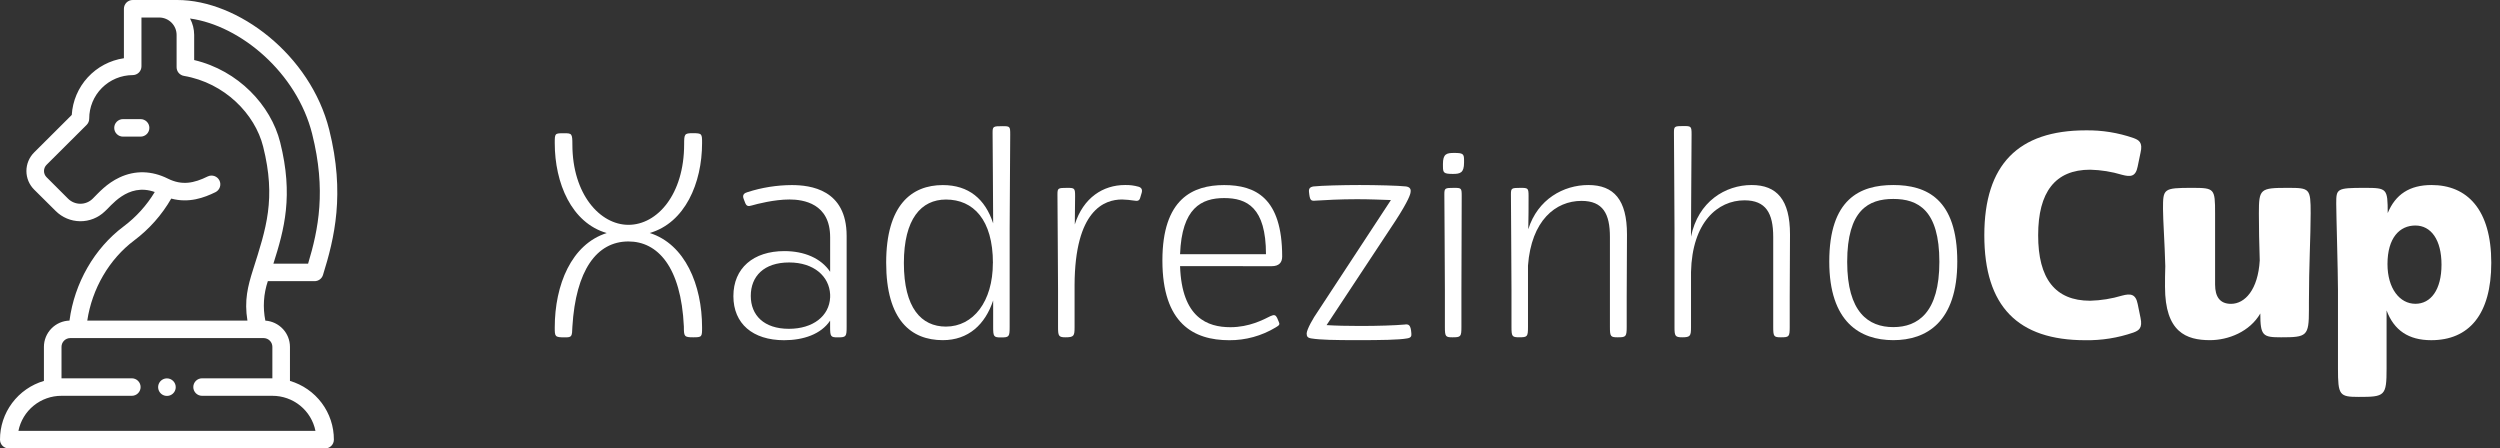 <svg width="223" height="40" viewBox="0 0 223 40" fill="none" xmlns="http://www.w3.org/2000/svg">
<rect x="0" y="0" width="223" height="40" fill="#333333" stroke="none"/>
<g clip-path="url(#clip0_2:58)">
<path d="M15.675 34.532C15.676 34.687 15.63 34.839 15.544 34.967C15.458 35.096 15.335 35.197 15.192 35.256C15.049 35.316 14.891 35.331 14.738 35.301C14.586 35.272 14.446 35.197 14.336 35.088C14.226 34.978 14.151 34.839 14.121 34.687C14.09 34.535 14.106 34.378 14.165 34.235C14.224 34.092 14.325 33.969 14.454 33.883C14.583 33.797 14.735 33.751 14.89 33.751C15.098 33.751 15.298 33.834 15.445 33.98C15.592 34.126 15.675 34.325 15.675 34.532Z" fill="white"/>
<path d="M11.028 20.196C8.42 22.145 6.634 25.259 6.199 28.596C5.588 28.614 5.008 28.869 4.583 29.307C4.157 29.744 3.919 30.329 3.918 30.938V33.977C2.784 34.311 1.789 35.002 1.083 35.947C0.376 36.892 -0.004 38.041 -9.73145e-05 39.219C-9.73145e-05 39.426 0.082 39.625 0.229 39.771C0.376 39.918 0.575 40 0.783 40H28.999C29.207 40 29.406 39.918 29.553 39.771C29.7 39.625 29.782 39.426 29.782 39.219C29.786 38.041 29.406 36.892 28.699 35.947C27.993 35.002 26.998 34.311 25.864 33.977V30.938C25.863 30.344 25.636 29.772 25.228 29.339C24.821 28.905 24.264 28.641 23.669 28.6C23.432 27.428 23.509 26.213 23.891 25.079H28.061C28.229 25.079 28.392 25.025 28.526 24.927C28.661 24.828 28.76 24.689 28.81 24.529C29.83 21.259 30.797 17.29 29.366 11.57C27.694 4.898 21.241 0 15.811 0H11.836C11.629 0 11.429 0.082 11.282 0.229C11.136 0.375 11.053 0.574 11.053 0.781V5.194C9.813 5.377 8.675 5.98 7.828 6.901C6.981 7.822 6.477 9.005 6.401 10.252L3.046 13.597C2.827 13.815 2.654 14.073 2.535 14.357C2.417 14.642 2.356 14.947 2.356 15.254C2.356 15.562 2.417 15.867 2.535 16.152C2.654 16.436 2.827 16.694 3.046 16.912L4.968 18.82C5.546 19.398 6.329 19.726 7.147 19.734C7.966 19.742 8.754 19.429 9.344 18.863C9.841 18.469 11.359 16.253 13.804 17.127C13.086 18.319 12.144 19.361 11.028 20.196ZM24.295 30.938V33.745H18.025C17.817 33.745 17.618 33.827 17.471 33.973C17.325 34.12 17.242 34.319 17.242 34.526C17.242 34.733 17.325 34.931 17.471 35.078C17.618 35.224 17.817 35.306 18.025 35.306H24.295C25.2 35.304 26.077 35.614 26.778 36.184C27.478 36.753 27.959 37.548 28.138 38.432H1.644C1.823 37.548 2.303 36.753 3.004 36.183C3.705 35.613 4.582 35.303 5.487 35.306H11.758C11.966 35.306 12.165 35.224 12.312 35.078C12.459 34.931 12.542 34.733 12.542 34.526C12.542 34.319 12.459 34.12 12.312 33.973C12.165 33.827 11.966 33.745 11.758 33.745H5.487V30.938C5.487 30.731 5.569 30.532 5.716 30.386C5.863 30.239 6.062 30.157 6.27 30.157H23.517C23.724 30.159 23.922 30.241 24.068 30.388C24.214 30.534 24.295 30.732 24.295 30.938ZM27.846 11.953C29.107 16.98 28.406 20.448 27.482 23.519H24.387C25.36 20.451 26.185 17.45 24.991 12.691C24.163 9.397 21.261 6.287 17.32 5.357V3.115C17.319 2.604 17.192 2.101 16.951 1.651C21.46 2.278 26.477 6.488 27.846 11.949V11.953ZM15.274 17.714C16.854 18.135 18.201 17.643 19.229 17.137C19.412 17.043 19.55 16.881 19.615 16.686C19.679 16.492 19.664 16.28 19.573 16.096C19.482 15.913 19.322 15.772 19.128 15.705C18.934 15.637 18.721 15.649 18.535 15.736C17.297 16.346 16.235 16.562 14.973 15.933C13.534 15.216 12.047 15.18 10.667 15.826C9.508 16.369 8.816 17.179 8.271 17.719C8.126 17.864 7.955 17.978 7.766 18.056C7.577 18.135 7.374 18.175 7.169 18.175C6.965 18.175 6.762 18.135 6.573 18.056C6.384 17.978 6.212 17.864 6.068 17.719L4.154 15.807C4.006 15.661 3.924 15.462 3.924 15.254C3.924 15.047 4.006 14.848 4.154 14.701L7.729 11.139C7.875 10.992 7.958 10.793 7.958 10.586C7.956 9.558 8.363 8.572 9.09 7.843C9.817 7.115 10.804 6.703 11.835 6.699C12.042 6.699 12.242 6.617 12.389 6.471C12.536 6.324 12.618 6.126 12.618 5.919V1.562H14.2C14.612 1.563 15.007 1.727 15.298 2.019C15.59 2.31 15.753 2.704 15.753 3.115V5.993C15.752 6.178 15.816 6.358 15.935 6.5C16.055 6.642 16.221 6.737 16.404 6.769C20.047 7.391 22.745 10.175 23.471 13.072C24.642 17.741 23.742 20.366 22.568 24.067C22.108 25.52 21.775 26.794 22.071 28.6H7.784C8.208 25.754 9.746 23.113 11.969 21.447C13.313 20.439 14.438 19.169 15.274 17.714Z" fill="white"/>
<path d="M12.54 10.625H10.972C10.764 10.625 10.565 10.708 10.418 10.854C10.271 11.001 10.189 11.199 10.189 11.406C10.189 11.613 10.271 11.812 10.418 11.958C10.565 12.105 10.764 12.187 10.972 12.187H12.54C12.748 12.187 12.947 12.105 13.094 11.958C13.241 11.812 13.324 11.613 13.324 11.406C13.324 11.199 13.241 11.001 13.094 10.854C12.947 10.708 12.748 10.625 12.54 10.625Z" fill="white"/>
<path d="M56.057 21.538C53.215 21.538 51.362 24.118 51.057 29.132C51.032 30.043 51.007 30.093 50.373 30.093C49.484 30.093 49.484 30.017 49.484 29.208C49.484 25.411 50.974 21.779 54.121 20.788C50.974 19.879 49.484 16.331 49.484 12.77C49.484 11.885 49.484 11.885 50.322 11.885C51.007 11.885 51.057 11.91 51.057 12.897C51.057 17.323 53.52 20.055 56.057 20.055C58.621 20.055 61.025 17.349 61.025 12.87C61.025 11.961 61.052 11.88 61.787 11.88C62.625 11.88 62.625 11.931 62.625 12.765C62.625 16.332 61.102 19.874 57.955 20.783C61.102 21.774 62.625 25.414 62.625 29.203C62.625 30.038 62.625 30.088 61.839 30.088C61.025 30.088 61.001 30.012 61.001 29.127C60.752 23.773 58.645 21.538 56.057 21.538Z" fill="white"/>
<path d="M69.964 22.398C71.739 22.398 73.236 23.03 74.049 24.245V21.158C74.049 18.148 71.663 17.794 70.421 17.794C69.049 17.794 67.501 18.2 67.07 18.325C66.739 18.426 66.588 18.401 66.461 18.073L66.335 17.742C66.183 17.363 66.411 17.211 66.689 17.135C67.96 16.726 69.287 16.515 70.623 16.509C72.279 16.509 75.52 16.889 75.52 21.038V29.157C75.52 30.043 75.47 30.093 74.708 30.093C74.099 30.093 74.046 30.017 74.046 29.157V28.601C73.233 29.816 71.659 30.347 69.934 30.347C67.147 30.342 65.418 28.875 65.418 26.415C65.418 23.917 67.198 22.398 69.964 22.398ZM66.969 26.395C66.969 28.115 68.137 29.33 70.369 29.33C72.522 29.33 73.973 28.191 74.049 26.524V26.271C73.973 24.651 72.602 23.412 70.394 23.412C68.137 23.41 66.969 24.65 66.969 26.395Z" fill="white"/>
<path d="M84.097 16.509C86.407 16.509 87.88 17.749 88.59 19.925C88.59 17.825 88.539 12.715 88.539 11.835C88.539 11.279 88.59 11.254 89.427 11.254C90.089 11.254 90.112 11.279 90.112 11.987C90.112 14.619 90.061 17.653 90.061 20.361V29.163C90.061 30.05 90.011 30.099 89.274 30.099C88.64 30.099 88.59 30.023 88.59 29.163V26.799C87.88 28.945 86.381 30.342 84.097 30.342C81.282 30.342 79.047 28.571 79.047 23.435C79.047 18.299 81.306 16.509 84.097 16.509ZM88.569 23.466C88.569 19.595 86.818 17.799 84.382 17.799C82.174 17.799 80.626 19.519 80.626 23.466C80.626 27.463 82.174 29.132 84.382 29.132C86.813 29.127 88.564 26.91 88.564 23.461L88.569 23.466Z" fill="white"/>
<path d="M95.872 20.021C96.634 17.617 98.409 16.504 100.344 16.504C100.755 16.492 101.165 16.544 101.561 16.656C101.816 16.732 101.917 16.909 101.841 17.188L101.713 17.617C101.637 17.921 101.46 17.947 101.182 17.896C100.82 17.84 100.456 17.806 100.09 17.794C98.517 17.794 95.877 18.73 95.852 25.434V29.178C95.852 29.962 95.801 30.088 95.039 30.088C94.431 30.088 94.377 29.962 94.377 29.178V25.863C94.377 24.047 94.325 18.269 94.325 17.34C94.325 16.783 94.377 16.757 95.188 16.757C95.851 16.757 95.899 16.783 95.899 17.49C95.89 18.3 95.89 19.16 95.872 20.021Z" fill="white"/>
<path d="M105.262 23.738C105.413 28.361 107.723 29.186 109.754 29.186C111.428 29.186 112.672 28.526 113.331 28.196C113.662 28.044 113.788 28.095 113.916 28.348L114.066 28.703C114.169 28.929 114.143 29.005 113.788 29.208C112.54 29.962 111.107 30.356 109.648 30.347C106.476 30.347 103.686 28.861 103.686 23.238C103.686 17.723 106.402 16.509 109.194 16.509C111.986 16.509 114.37 17.647 114.37 22.883C114.37 23.415 114.091 23.744 113.431 23.744L105.262 23.738ZM105.262 22.677H112.925C112.925 18.502 111.225 17.668 109.196 17.668C107.167 17.668 105.413 18.553 105.262 22.677Z" fill="white"/>
<path d="M118.331 29C119.118 29.051 120.183 29.076 121.325 29.076C122.899 29.076 124.445 29.026 125.283 28.95C125.64 28.899 125.842 28.95 125.893 29.735C125.918 29.987 125.868 30.139 125.487 30.19C124.777 30.316 123.203 30.342 121.097 30.342C119.041 30.342 117.773 30.316 116.986 30.19C116.63 30.139 116.554 30.012 116.554 29.735C116.579 29.355 117.137 28.368 117.548 27.787L124.07 17.845C123.283 17.82 122.191 17.769 121.049 17.769C119.558 17.769 118.155 17.845 117.369 17.896C116.913 17.945 116.837 17.869 116.761 17.112C116.734 16.833 116.837 16.681 117.167 16.631C117.852 16.555 119.78 16.504 121.277 16.504C122.774 16.504 124.755 16.555 125.418 16.631C125.749 16.681 125.875 16.858 125.823 17.137C125.823 17.288 125.646 17.896 124.479 19.692L118.331 29Z" fill="white"/>
<path d="M128.71 14.632C128.71 13.721 129.041 13.642 129.704 13.642C130.49 13.642 130.593 13.717 130.593 14.275V14.502C130.593 15.413 130.262 15.514 129.599 15.514C128.788 15.514 128.712 15.413 128.712 14.853L128.71 14.632ZM128.836 17.34C128.836 16.783 128.887 16.757 129.699 16.757C130.361 16.757 130.384 16.783 130.384 17.49C130.384 20.121 130.359 23.157 130.359 25.863V29.152C130.359 30.038 130.308 30.088 129.546 30.088C128.939 30.088 128.884 30.012 128.884 29.152V25.863C128.887 24.042 128.836 18.276 128.836 17.335V17.34Z" fill="white"/>
<path d="M144.291 30.088C143.657 30.088 143.605 30.012 143.605 29.152V21.132C143.605 19.083 142.996 17.919 141.068 17.919C138.758 17.919 136.597 19.664 136.297 23.687V29.15C136.297 30.037 136.245 30.086 135.51 30.086C134.876 30.086 134.824 30.01 134.824 29.15V25.863C134.824 24.047 134.775 18.269 134.775 17.34C134.775 16.783 134.824 16.757 135.638 16.757C136.3 16.757 136.348 16.783 136.348 17.49C136.348 18.426 136.348 19.413 136.322 20.45C137.16 17.769 139.468 16.504 141.676 16.504C143.961 16.504 145.127 17.825 145.127 20.905C145.127 22.721 145.102 24.625 145.102 26.446V29.152C145.102 30.047 145.026 30.088 144.291 30.088Z" fill="white"/>
<path d="M155.609 17.869C153.223 17.869 150.939 19.818 150.838 24.27V29.178C150.838 29.962 150.786 30.088 150.051 30.088C149.417 30.088 149.365 29.962 149.365 29.178V20.349C149.365 18.533 149.316 12.755 149.316 11.824C149.316 11.268 149.365 11.243 150.179 11.243C150.841 11.243 150.889 11.268 150.889 11.976C150.889 14.607 150.838 17.642 150.838 20.349V21.109C151.472 17.972 153.908 16.504 156.243 16.504C158.502 16.504 159.668 17.825 159.668 20.905C159.668 22.721 159.643 24.625 159.643 26.446V29.152C159.643 30.038 159.592 30.088 158.857 30.088C158.222 30.088 158.171 30.012 158.171 29.152V21.132C158.171 19.009 157.512 17.869 155.609 17.869Z" fill="white"/>
<path d="M163.171 23.334C163.171 17.744 165.912 16.504 168.881 16.504C171.851 16.504 174.59 17.744 174.59 23.334C174.59 28.723 171.849 30.342 168.881 30.342C165.913 30.342 163.171 28.726 163.171 23.334ZM172.992 23.359C172.992 18.736 171.089 17.746 168.881 17.746C166.674 17.746 164.769 18.736 164.769 23.359C164.769 27.863 166.672 29.178 168.881 29.178C171.091 29.178 172.992 27.863 172.992 23.359Z" fill="white"/>
<path d="M186.441 26.826C187.405 26.8 188.36 26.647 189.283 26.37C190.045 26.167 190.5 26.218 190.679 27.103L190.933 28.343C191.136 29.279 190.78 29.482 190.298 29.664C188.92 30.14 187.468 30.371 186.009 30.347C179.996 30.347 177.001 27.336 177.001 20.986C177.001 14.688 180.02 11.627 186.06 11.627C187.502 11.607 188.936 11.838 190.298 12.309C190.78 12.488 191.161 12.689 190.933 13.63L190.679 14.858C190.5 15.77 190.045 15.794 189.283 15.591C188.361 15.313 187.405 15.16 186.441 15.137C183.319 15.137 181.804 17.135 181.804 20.98C181.798 24.851 183.319 26.826 186.441 26.826Z" fill="white"/>
<path d="M205.956 26.951V27.635C205.956 29.987 205.778 30.088 203.471 30.088C201.848 30.088 201.62 29.962 201.62 27.963C200.681 29.583 198.778 30.342 197.128 30.342C195.022 30.342 193.119 29.634 193.119 25.586C193.119 24.978 193.119 24.371 193.144 23.738C193.092 21.69 192.94 19.611 192.94 18.629C192.94 16.833 192.967 16.757 195.529 16.757C197.534 16.757 197.586 16.808 197.586 19.033V25.383C197.586 26.471 198.016 27.103 199.006 27.103C200.249 27.103 201.416 25.838 201.569 23.233C201.519 21.69 201.492 20.349 201.492 19.033C201.492 16.833 201.595 16.757 204.081 16.757C206.035 16.757 206.111 16.808 206.111 19.033C206.108 21.209 205.956 23.638 205.956 26.951Z" fill="white"/>
<path d="M208.392 18.173C208.392 16.833 208.417 16.757 210.929 16.757C212.916 16.757 212.984 16.808 212.984 19.009C213.67 17.34 214.938 16.504 216.893 16.504C220.064 16.504 222.222 18.68 222.222 23.438C222.222 28.069 220.217 30.345 216.868 30.345C214.837 30.345 213.542 29.459 212.883 27.689V32.875C212.883 35.328 212.731 35.404 210.399 35.404C208.673 35.404 208.547 35.252 208.547 32.875V25.863C208.544 24.194 208.392 19.033 208.392 18.173ZM217.782 23.608C217.782 21.381 216.843 20.116 215.449 20.116C214.054 20.116 212.964 21.204 212.964 23.557C212.964 25.733 214.056 27.098 215.449 27.098C216.816 27.103 217.782 25.863 217.782 23.608Z" fill="white"/>
</g>
<defs>
<clipPath id="clip0_2:58">
<rect width="222.222" height="40" fill="white"/>
</clipPath>
</defs>
</svg>
